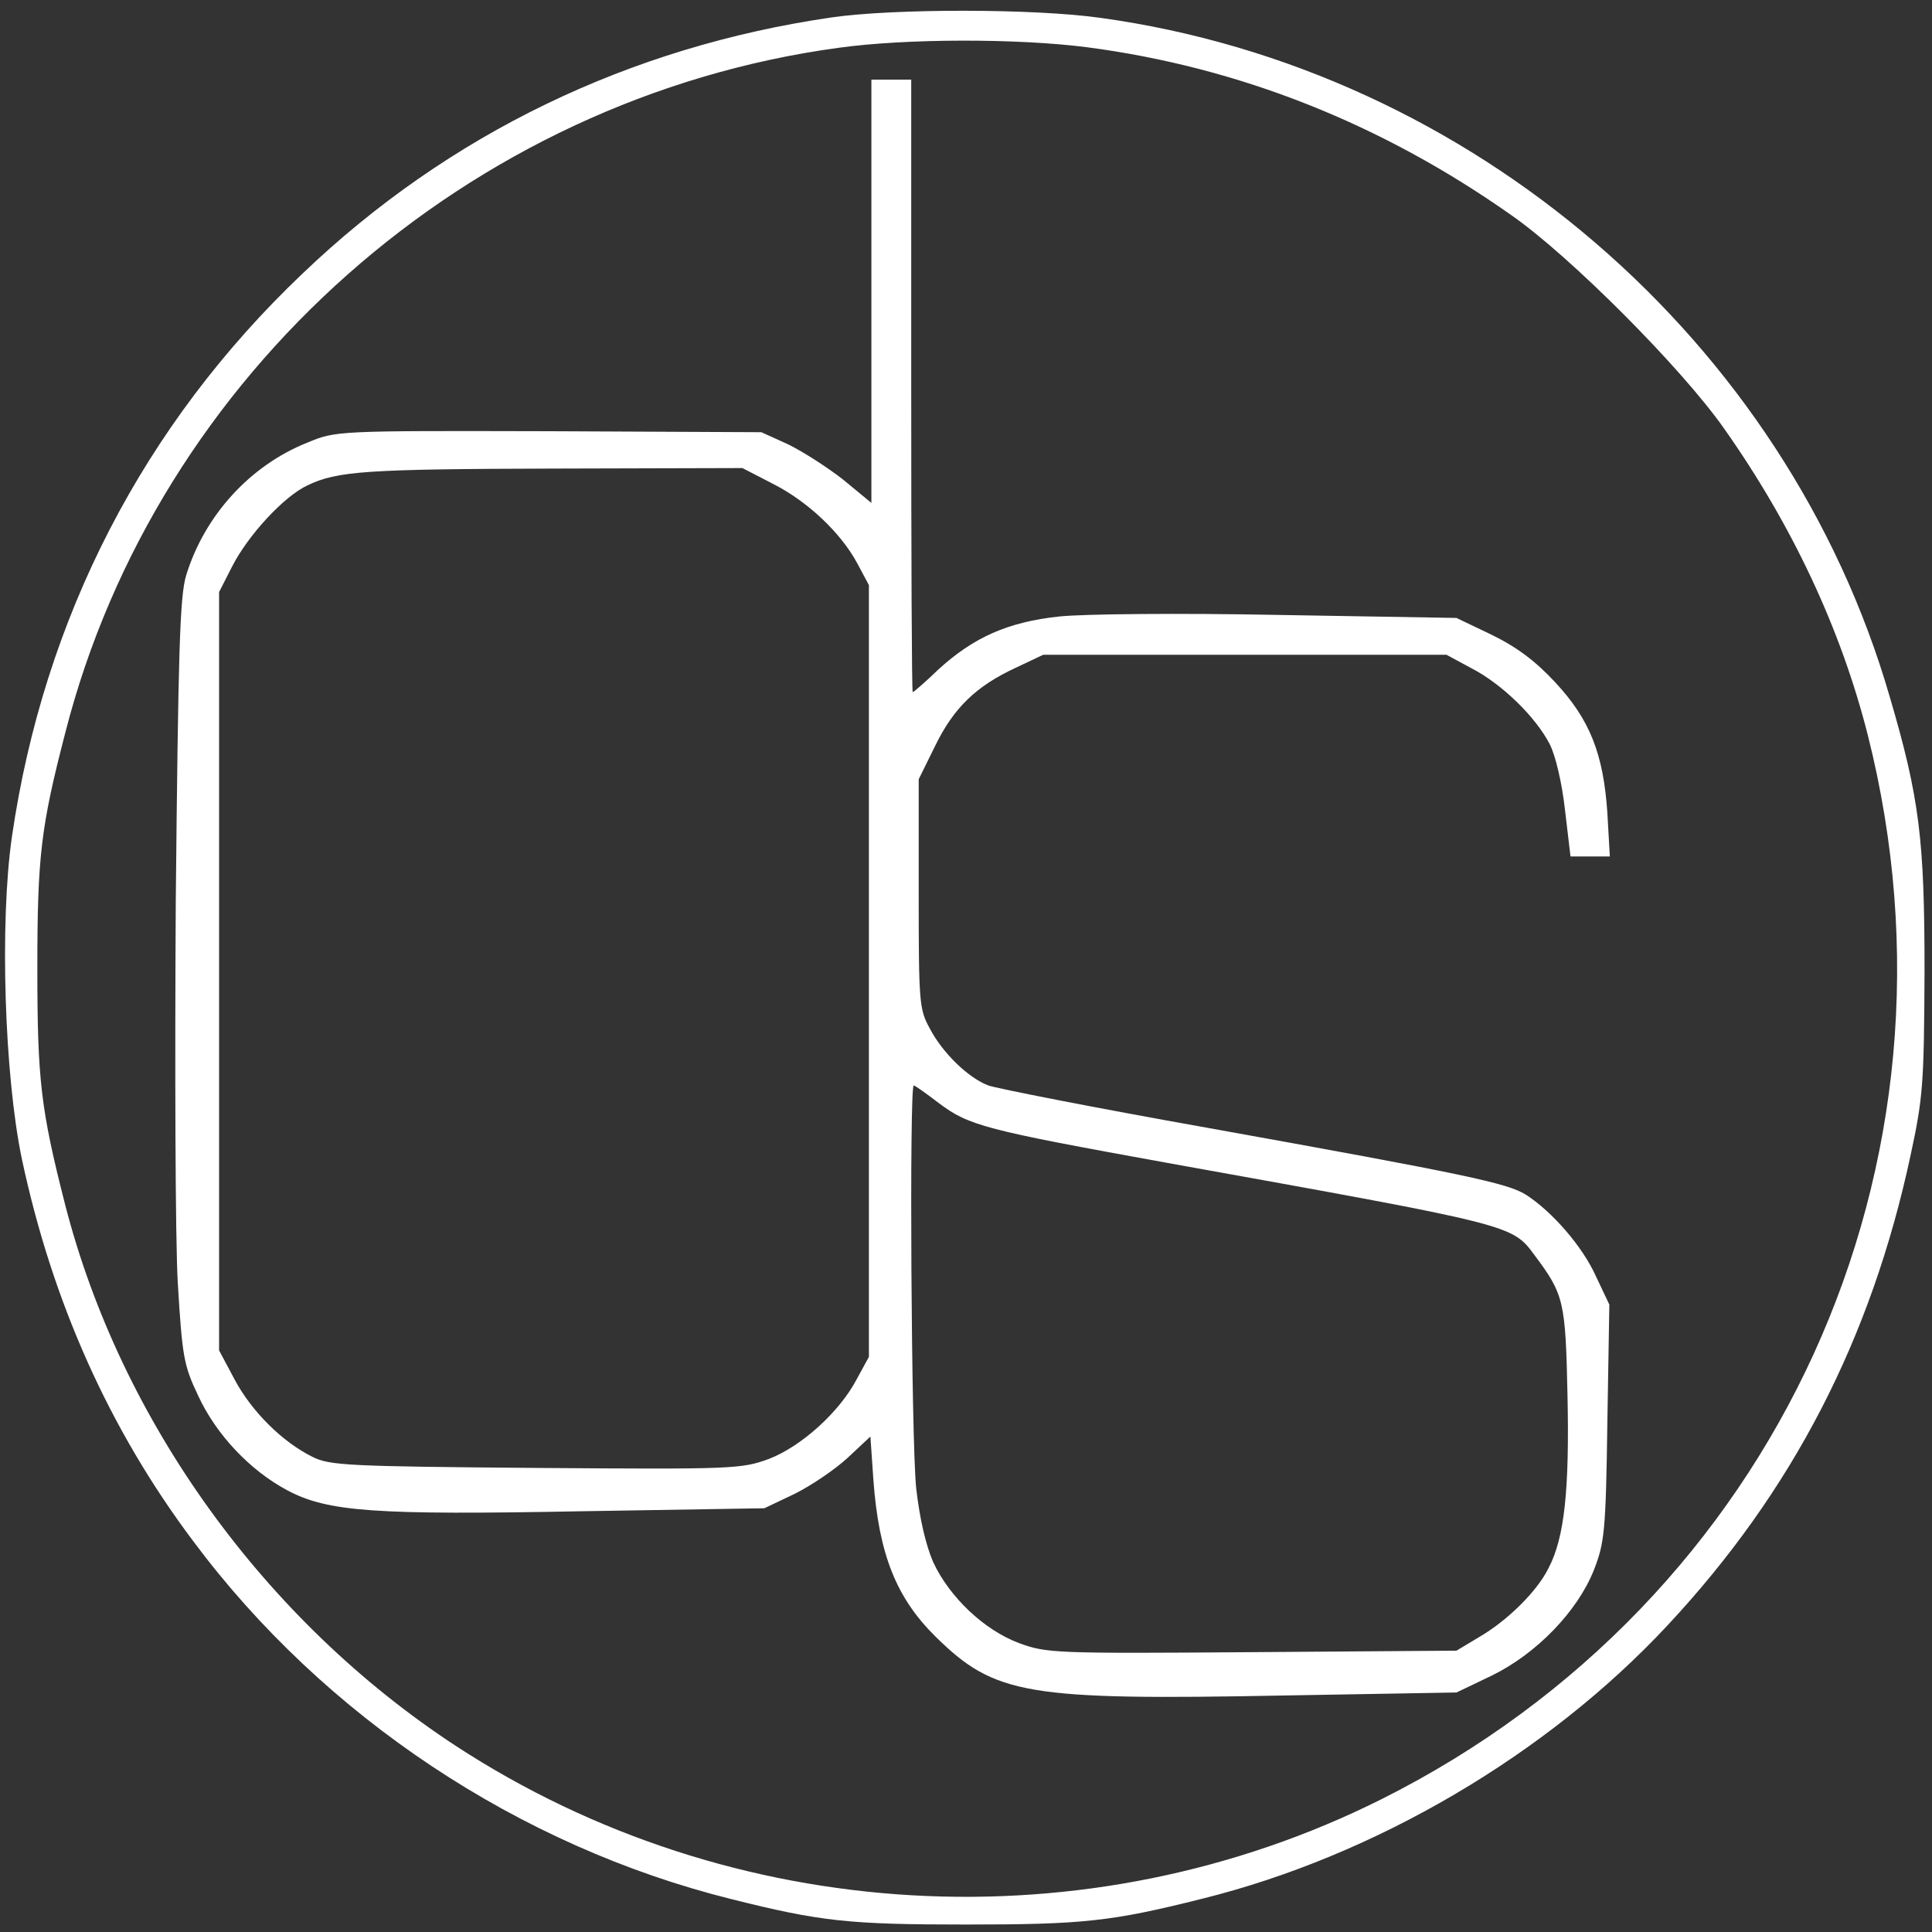 <?xml version="1.0" standalone="no"?>
<!DOCTYPE svg PUBLIC "-//W3C//DTD SVG 20010904//EN"
 "http://www.w3.org/TR/2001/REC-SVG-20010904/DTD/svg10.dtd">
<svg version="1.0" xmlns="http://www.w3.org/2000/svg"
 width="388pt" height="388pt" viewBox="0 0 388 388"
 preserveAspectRatio="xMidYMid meet">
<rect x="0" y="0" width="388" height="388" fill="#333333" stroke="none"/>
<g transform="translate(0,388) scale(0.1,-0.1)"
fill="#FFFFFF" stroke="none">
<path d="M1670 3845 c-406 -59 -769 -234 -1062 -514 -320 -304 -520 -692 -584
-1131 -25 -173 -15 -481 20 -648 61 -286 175 -542 344 -767 263 -353 655 -613
1081 -719 179 -45 237 -51 471 -51 235 0 292 6 475 52 346 86 692 289 934 549
251 269 409 575 488 944 25 116 27 143 28 370 0 264 -10 347 -70 551 -207 715
-840 1260 -1584 1363 -133 19 -417 19 -541 1z m514 -60 c304 -40 590 -153 851
-337 118 -82 342 -307 427 -428 137 -194 235 -403 289 -616 218 -863 -182
-1739 -976 -2137 -591 -296 -1306 -255 -1860 107 -383 251 -672 651 -784 1086
-49 192 -56 250 -56 475 0 225 7 284 56 473 184 721 810 1275 1553 1376 137
19 361 19 500 1z"/>
<path d="M1750 3295 l0 -425 -57 47 c-32 25 -82 57 -111 71 l-53 24 -427 2
c-427 1 -427 1 -485 -23 -115 -46 -206 -146 -243 -266 -13 -42 -16 -152 -21
-655 -2 -333 -1 -677 4 -766 9 -149 12 -166 41 -227 36 -78 104 -150 179 -190
81 -43 174 -50 593 -42 l365 6 61 29 c34 17 81 49 106 72 l46 43 6 -87 c11
-150 46 -237 125 -315 119 -117 182 -128 701 -118 l345 6 71 34 c90 44 172
129 205 212 21 54 24 76 27 295 l4 238 -27 57 c-27 60 -88 130 -141 164 -38
23 -116 40 -639 134 -225 40 -423 79 -440 85 -40 15 -92 65 -118 115 -21 38
-22 53 -22 270 l0 230 33 67 c37 76 82 120 162 157 l55 26 405 0 405 0 50 -27
c62 -32 129 -98 157 -152 12 -23 25 -79 31 -133 l11 -93 40 0 39 0 -5 88 c-8
118 -35 187 -105 262 -39 42 -76 70 -127 95 l-71 34 -355 6 c-202 4 -393 2
-442 -3 -104 -11 -173 -42 -244 -107 -26 -25 -49 -45 -51 -45 -2 0 -3 277 -3
615 l0 615 -40 0 -40 0 0 -425z m-199 -386 c70 -35 138 -99 171 -161 l23 -43
0 -775 0 -775 -24 -44 c-35 -67 -112 -136 -177 -161 -55 -20 -70 -21 -468 -18
-377 3 -414 5 -448 22 -61 30 -122 91 -156 154 l-32 60 0 761 0 762 26 51 c32
63 104 141 151 163 60 29 116 33 501 34 l373 1 60 -31z m334 -1244 c61 -46 93
-54 457 -120 700 -126 694 -124 740 -186 59 -79 62 -92 66 -282 4 -189 -6
-285 -38 -346 -23 -47 -83 -106 -140 -139 l-45 -27 -411 -3 c-397 -3 -412 -2
-467 18 -70 26 -140 92 -173 163 -15 35 -27 87 -34 148 -10 94 -14 809 -5 809
3 0 25 -16 50 -35z"/>
</g>
</svg>
